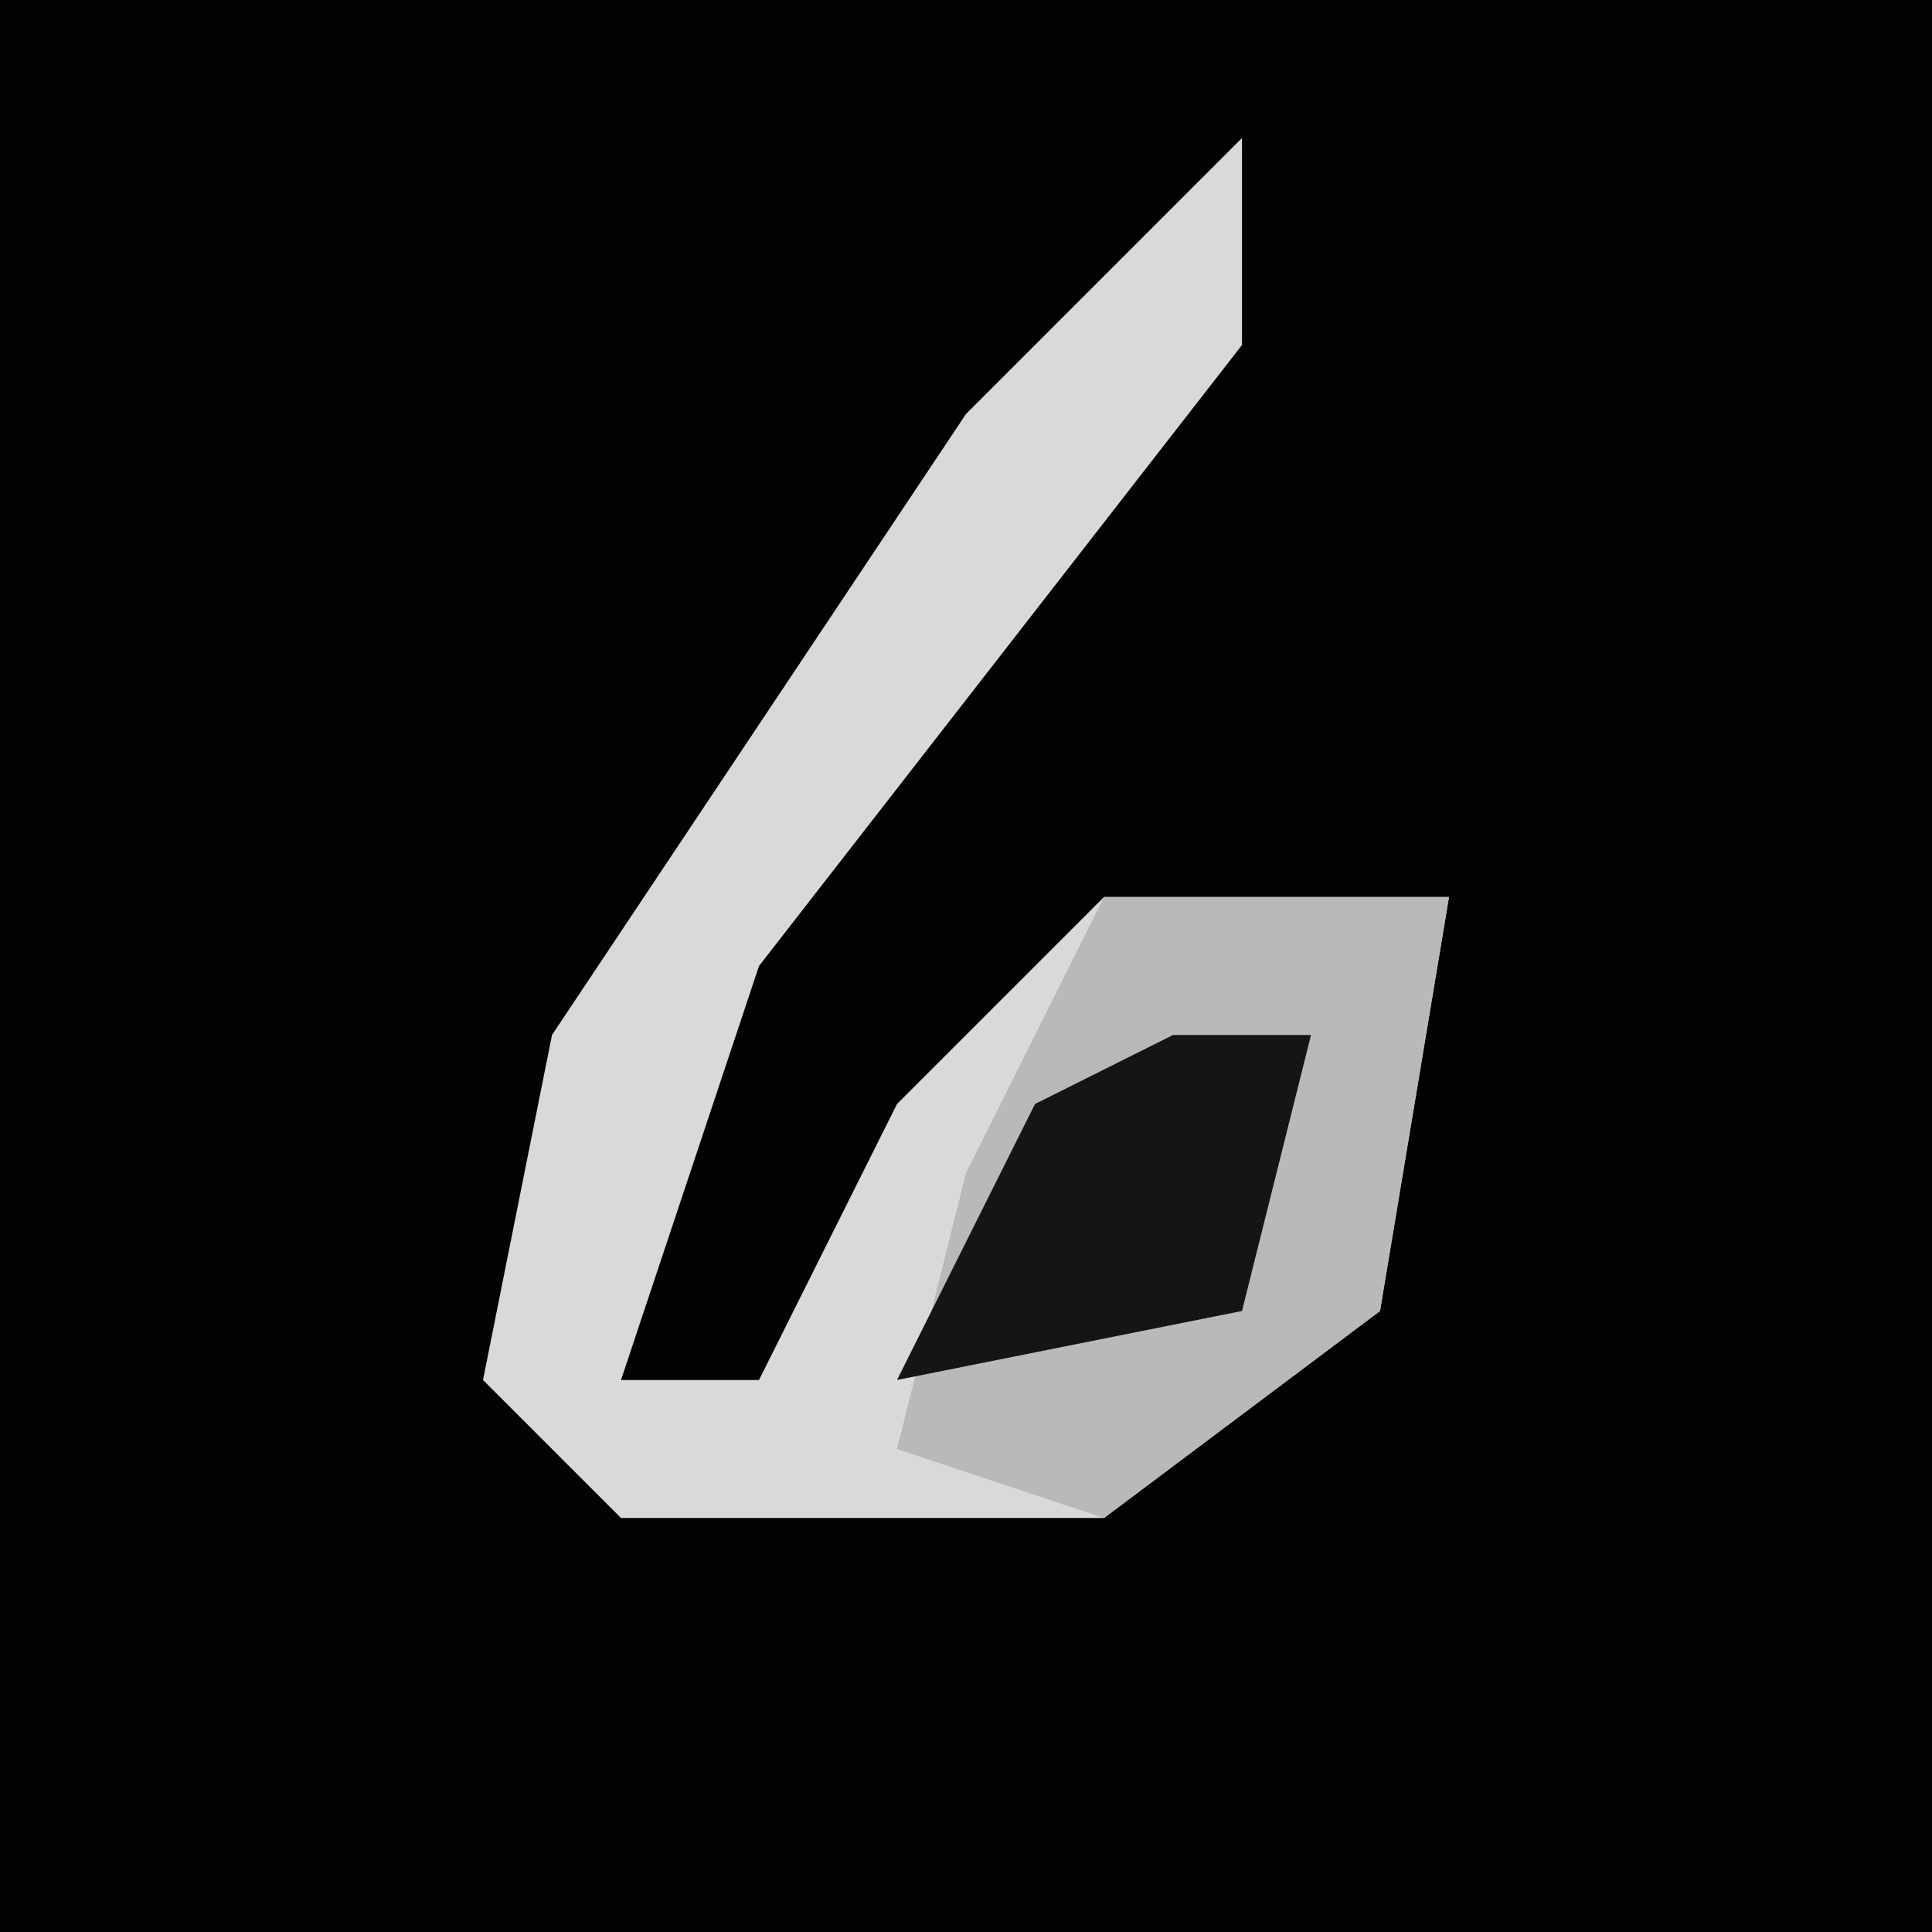<?xml version="1.0" encoding="UTF-8"?>
<svg version="1.1" xmlns="http://www.w3.org/2000/svg" width="28" height="28">
<path d="M0,0 L28,0 L28,28 L0,28 Z " fill="#020202" transform="translate(0,0)"/>
<path d="M0,0 L0,3 L-7,12 L-9,18 L-7,18 L-5,14 L-2,11 L3,11 L2,17 L-2,20 L-9,20 L-11,18 L-10,13 L-4,4 Z " fill="#D9D9D9" transform="translate(18,2)"/>
<path d="M0,0 L5,0 L4,6 L0,9 L-3,8 L-2,4 Z " fill="#B9B9B9" transform="translate(16,13)"/>
<path d="M0,0 L2,0 L1,4 L-4,5 L-2,1 Z " fill="#151515" transform="translate(17,15)"/>
</svg>
